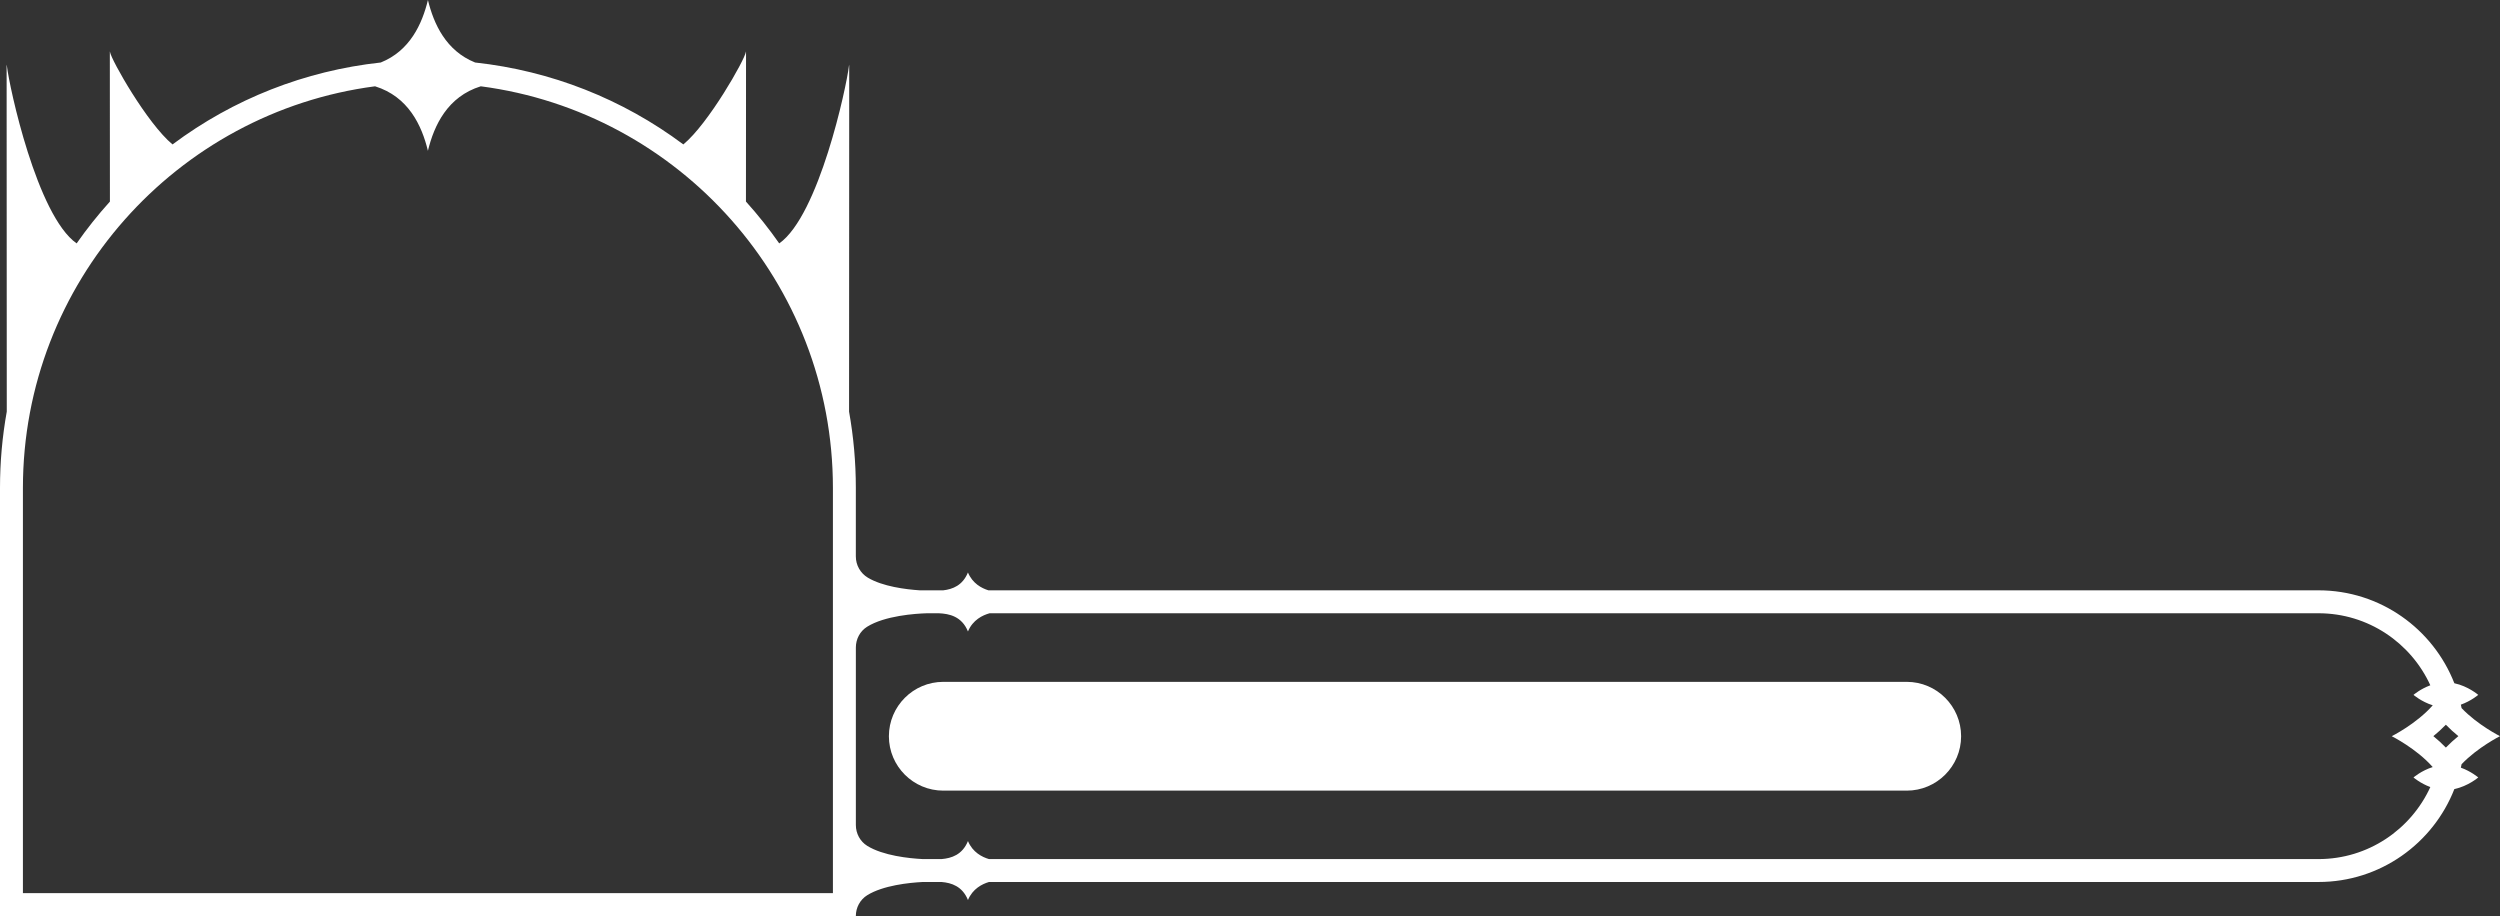 <?xml version="1.0" encoding="UTF-8"?><svg id="Elements" xmlns="http://www.w3.org/2000/svg" viewBox="0 0 1310 480"><rect x="0" y="0" width="1310" height="480" fill="#333333" stroke="none"/><defs><style>.cls-1{fill:#fff;}</style></defs><g id="HUDElements2"><path id="HUDElements_x5F_ProgressBar2" class="cls-1" d="M999.13,357.29h-504.86c-15.71,0-28.49,12.78-28.49,28.5s12.78,28.5,28.49,28.5h504.86c15.71,0,28.49-12.78,28.49-28.5s-12.78-28.5-28.49-28.5Z"/><g id="HUDElements2-2"><path class="cls-1" d="M1289.87,400.45c8.45-8.86,20.13-14.7,20.13-14.7,0,0-11.69-5.84-20.13-14.7-.12-.61-.25-1.21-.38-1.81,5.41-1.93,9.11-5.13,9.11-5.13,0,0-5.31-4.58-12.52-6.09-11.12-28.47-38.82-48.69-71.17-48.69h-696.97c-3.59-1.1-8.34-3.61-10.74-9.36-2.76,6.8-8.02,8.79-12.94,9.36h-12.27c-7.35-.48-19.51-2-27.25-6.64-3.9-2.34-6.28-6.56-6.28-11.11v-35.88c0-13.57-1.21-26.94-3.55-40.02,0-26.5.08-169.54.08-181.05h0s-.08-.72-.08-.72l-.08.71h0c-1.25,10.93-15.74,78.35-36.51,92.92-5.32-7.61-11.14-14.93-17.44-21.92v-2.42c0-6.02.04-71,.04-75.99l-.04-.29-.04.29c-.62,4.18-19.59,37.62-32.77,48.47-31.92-23.85-69.36-38.59-109.11-42.93-15.24-6.12-21.67-20.15-24.72-32.74-3.05,12.6-9.48,26.63-24.72,32.74-39.75,4.33-77.19,19.08-109.11,42.93-13.19-10.85-32.16-44.3-32.77-48.47l-.04-.29h0l-.04.29c0,4.99.04,69.97.04,75.99v2.42c-6.3,6.99-12.12,14.31-17.44,21.92C19.37,112.97,4.88,45.55,3.63,34.62h0s-.08-.72-.08-.72h0s0,0,0,0l-.08.71h0c0,11.51.07,154.56.08,181.05-2.34,13.08-3.55,26.46-3.55,40.02v224.31h448.46c0-4.42,2.22-8.58,5.98-10.91,8.29-5.14,21.92-6.56,29.1-6.92h9.83c5.17.43,10.91,2.22,13.84,9.45,2.46-5.9,7.41-8.39,11.02-9.45h696.68c32.35,0,60.04-20.23,71.17-48.69,7.21-1.51,12.52-6.09,12.52-6.09,0,0-3.7-3.19-9.11-5.13.13-.6.26-1.2.38-1.81ZM436.45,467.99H12.01v-212.29c0-107.67,80.54-196.86,184.52-210.48,17.4,5.4,24.46,20.41,27.7,33.8,3.24-13.39,10.3-28.4,27.7-33.8,103.98,13.62,184.52,102.82,184.52,210.48v212.29ZM1274.76,401.93c-5.94,1.87-10.09,5.46-10.09,5.46,0,0,3.56,3.08,8.82,5.03-10.16,22.24-32.59,37.74-58.58,37.74h-696.68c-3.62-1.05-8.57-3.55-11.02-9.45-2.93,7.22-8.67,9.02-13.84,9.45h-9.83c-7.17-.36-20.8-1.78-29.09-6.92-3.76-2.33-5.98-6.49-5.98-10.91v-93.06c0-4.37,2.16-8.51,5.86-10.83,9.24-5.81,25.27-6.92,31.44-7.09h6.16c5.5.23,12.08,1.63,15.28,9.54,2.53-6.08,7.7-8.54,11.34-9.54h696.36c26,0,48.43,15.5,58.58,37.74-5.25,1.94-8.82,5.03-8.82,5.03,0,0,4.15,3.58,10.09,5.46-8.48,9.69-21.49,16.19-21.49,16.19,0,0,13.01,6.5,21.49,16.19ZM1281.63,391.73c-2.11-2.19-4.34-4.19-6.55-5.99,2.21-1.8,4.43-3.8,6.55-5.99,2.11,2.19,4.34,4.19,6.55,5.99-2.21,1.8-4.43,3.8-6.55,5.99Z"/></g></g></svg>